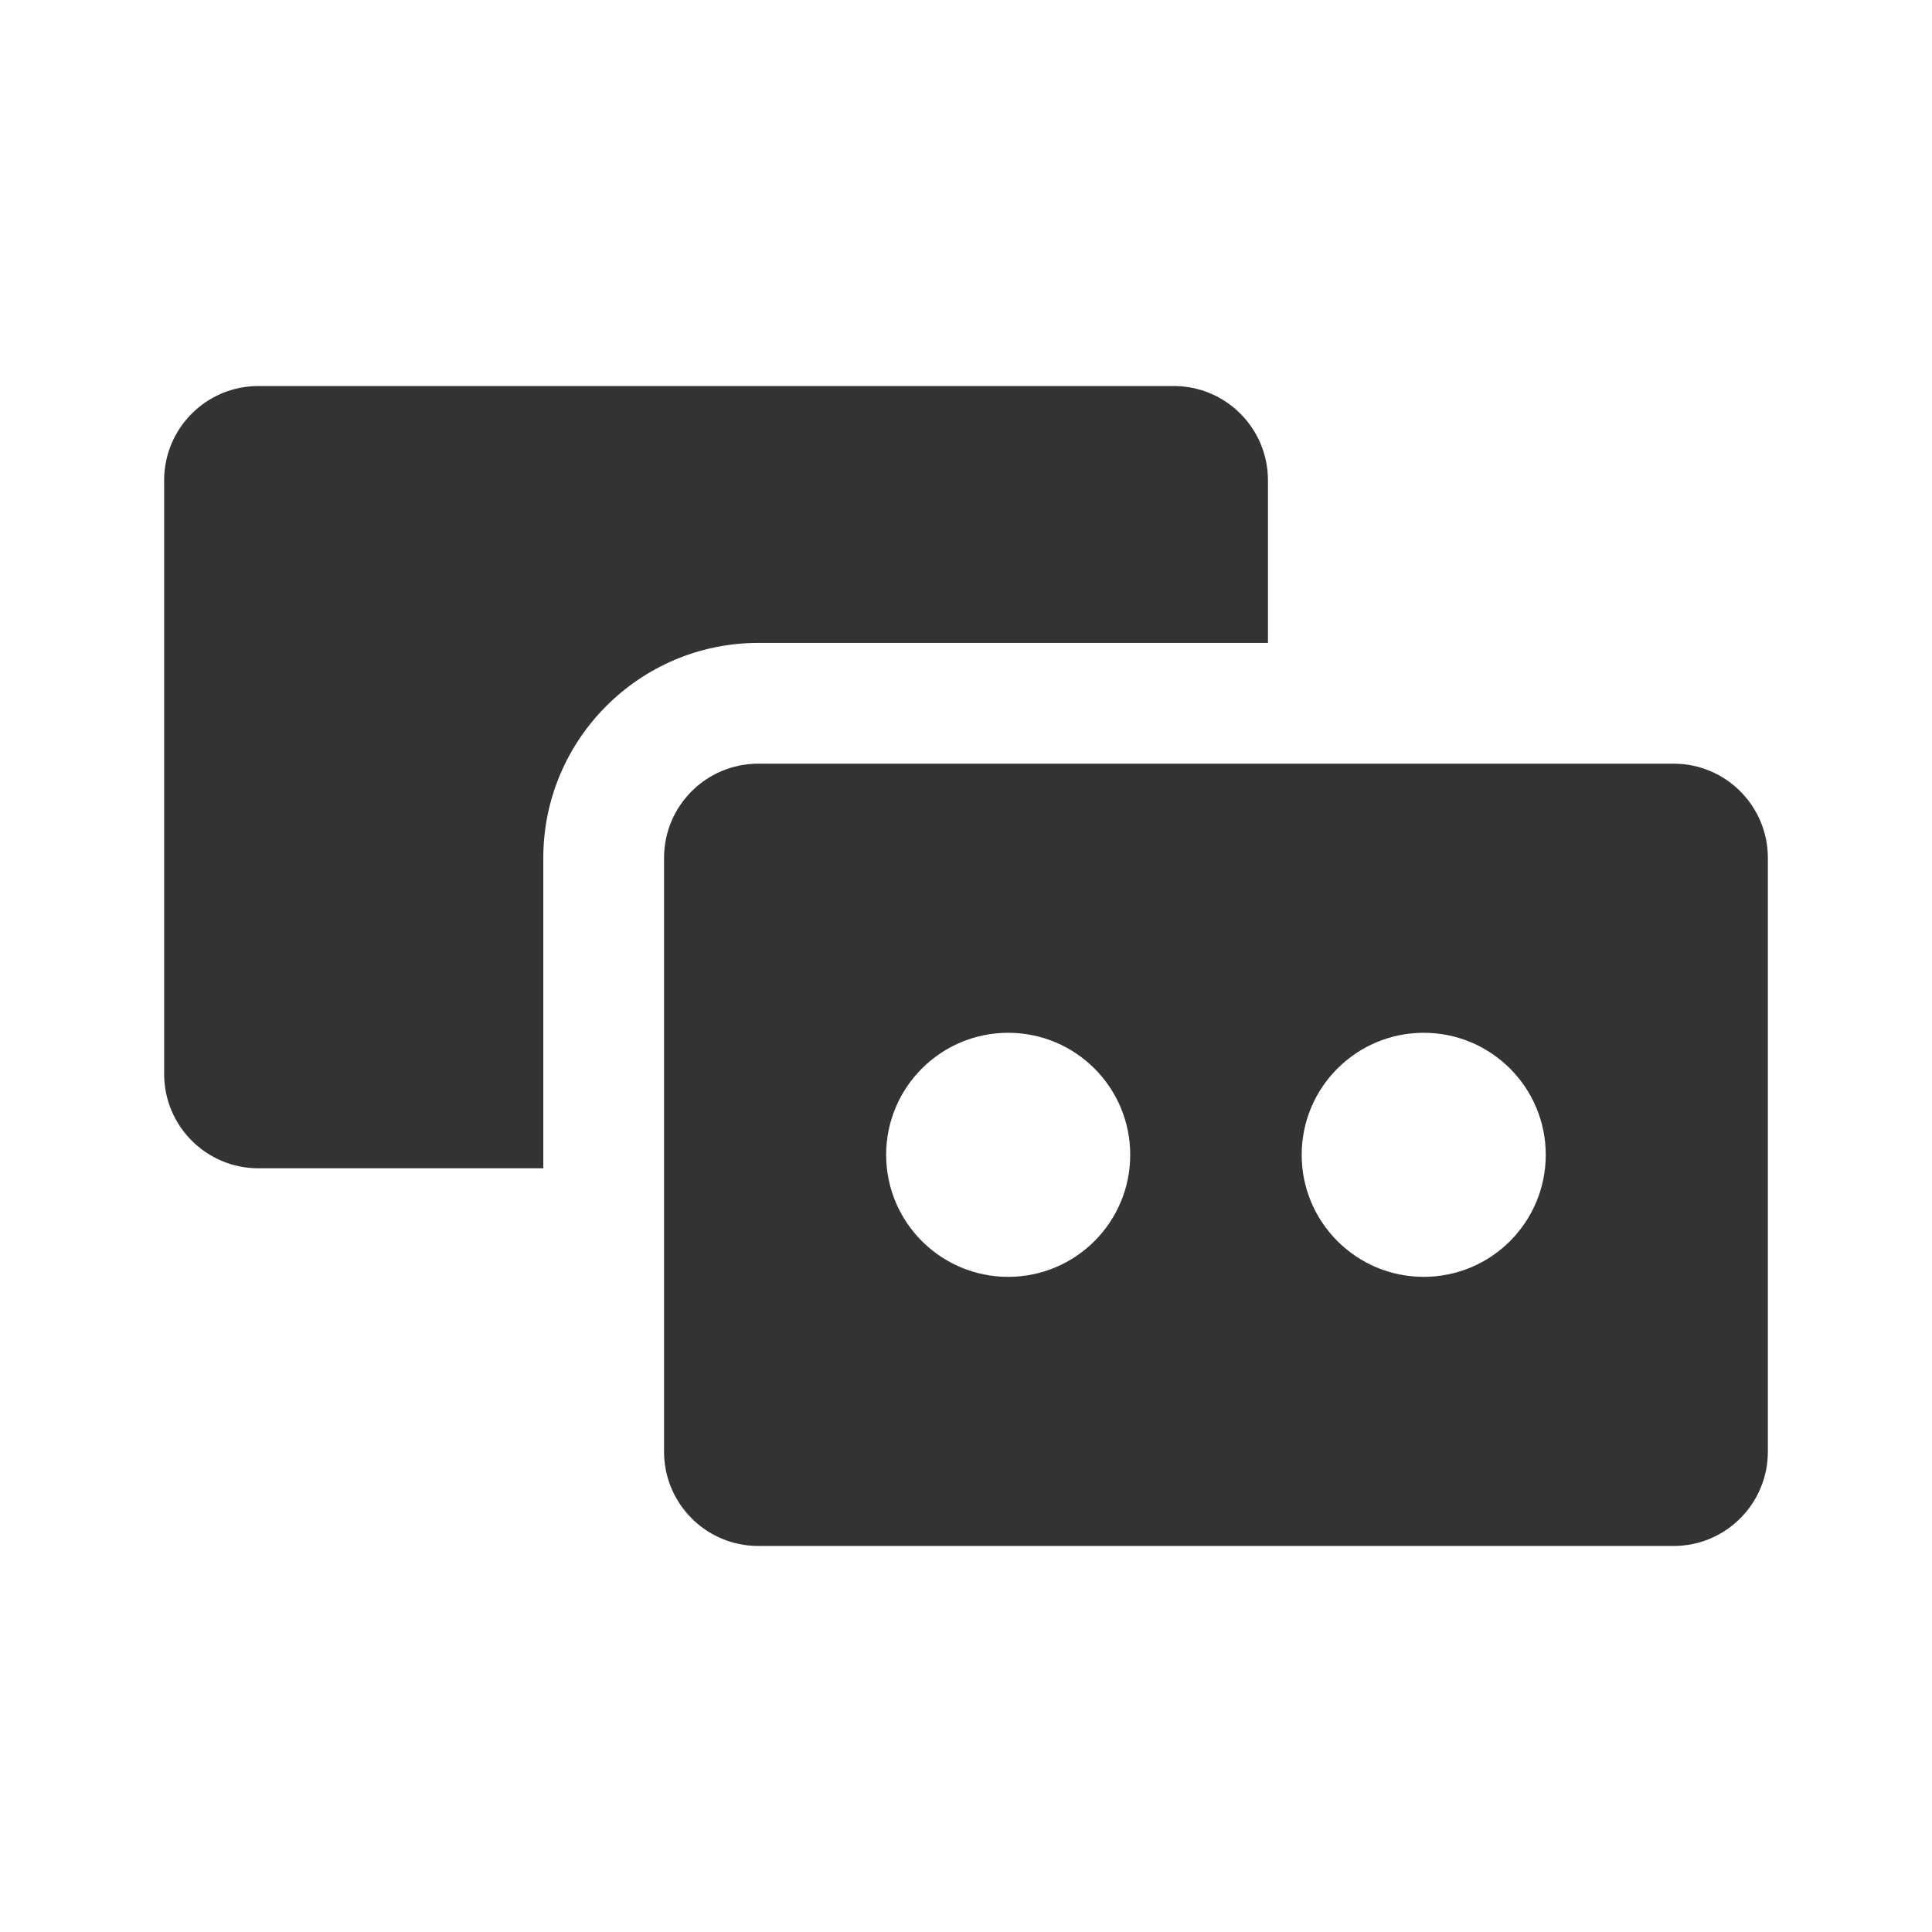 <?xml version="1.0" encoding="utf-8"?>
<!-- Generator: Adobe Illustrator 23.0.1, SVG Export Plug-In . SVG Version: 6.00 Build 0)  -->
<svg version="1.1" xmlns="http://www.w3.org/2000/svg" xmlns:xlink="http://www.w3.org/1999/xlink" x="0px" y="0px"
	 viewBox="0 0 512 512" style="enable-background:new 0 0 512 512;" xml:space="preserve">
<style type="text/css">
	.st0{fill:#333333;}
	.st1{fill:none;stroke:#333333;stroke-width:32;stroke-linecap:round;stroke-linejoin:round;stroke-miterlimit:10;}
</style>
<g id="Layer_1">
</g>
<g id="Layer_2">
	<g>
		<g>
			<path class="st0" d="M336.02,127.29v43.09H200.96c-31.42,0-56.98,25.57-56.98,56.98v82.25h-75.5
				c-13.79,0-24.98-11.19-24.98-24.98V127.29c0-13.81,11.19-24.99,24.98-24.99h242.56C324.84,102.3,336.02,113.48,336.02,127.29z"/>
		</g>
		<g>
			<path class="st0" d="M443.52,202.38H200.96c-13.8,0-24.98,11.18-24.98,24.98v157.35c0,13.8,11.18,24.99,24.98,24.99h242.56
				c13.79,0,24.98-11.19,24.98-24.99V227.36C468.5,213.56,457.31,202.38,443.52,202.38z M267.18,338.38
				c-17.86,0-32.34-14.48-32.34-32.34s14.48-32.34,32.34-32.34s32.34,14.48,32.34,32.34S285.04,338.38,267.18,338.38z M377.3,338.38
				c-17.86,0-32.34-14.48-32.34-32.34s14.48-32.34,32.34-32.34s32.34,14.48,32.34,32.34S395.16,338.38,377.3,338.38z"/>
		</g>
	</g>
</g>
</svg>
